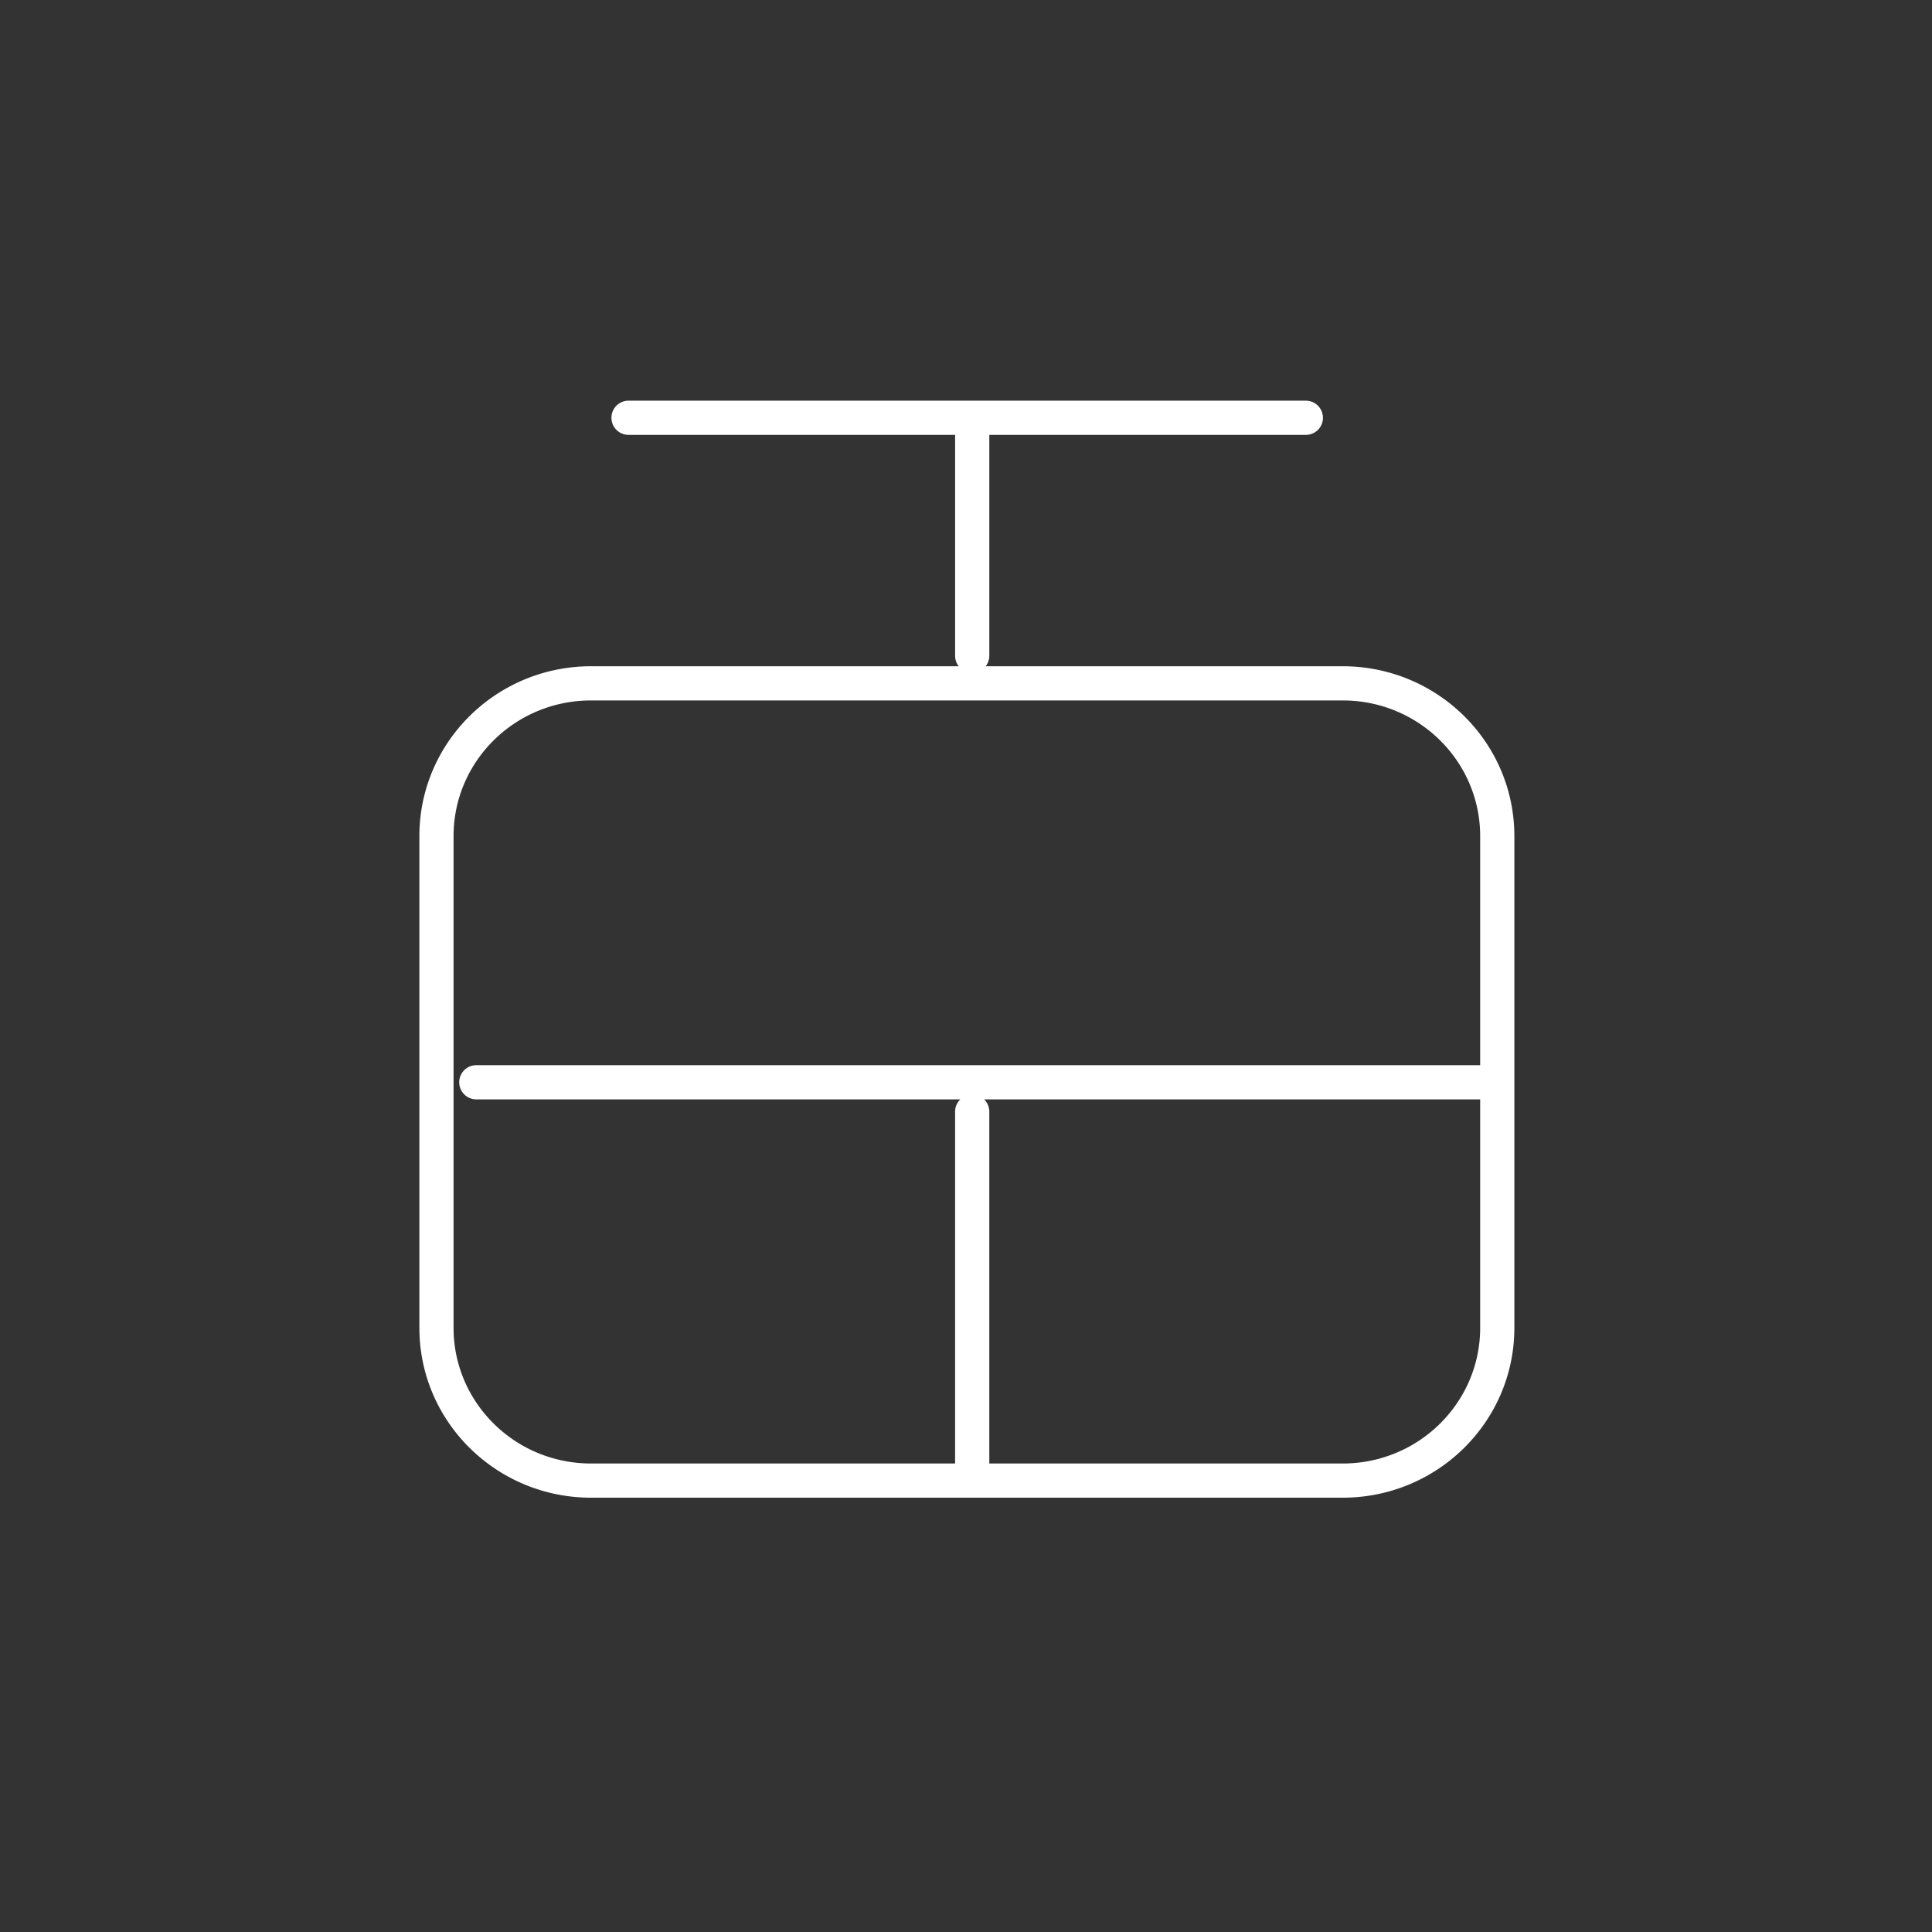 <svg xmlns="http://www.w3.org/2000/svg" width="113" height="113" fill="none"><rect width="100%" height="100%" fill="#333333" stroke="none"/><path fill="#fff" fill-rule="evenodd" d="M76.477 23.441a1 1 0 0 1 0 1.99l-.103.005h-18.51v12.917l-.006.102a1 1 0 0 1-.207.513h20.88c5.535 0 10.042 4.436 10.042 9.934v28.761c0 5.498-4.507 9.935-10.042 9.935h-43.96c-5.534 0-10.042-4.437-10.042-9.935v-28.76c0-5.498 4.508-9.935 10.042-9.935h21.504a1 1 0 0 1-.207-.513l-.005-.102V25.435H36.762a1 1 0 1 1 0-2h39.612zm-18.918 40.86a1 1 0 0 1 .304.718v20.579h20.668c4.453 0 8.042-3.564 8.042-7.935V64.301zM34.57 40.968c-4.453 0-8.042 3.564-8.042 7.934v28.761c0 4.37 3.59 7.935 8.042 7.935h21.292v-20.58c0-.281.117-.535.305-.717H27.859a1 1 0 1 1 0-2h58.714V48.902c0-4.37-3.589-7.934-8.042-7.934z" clip-rule="evenodd"/></svg>